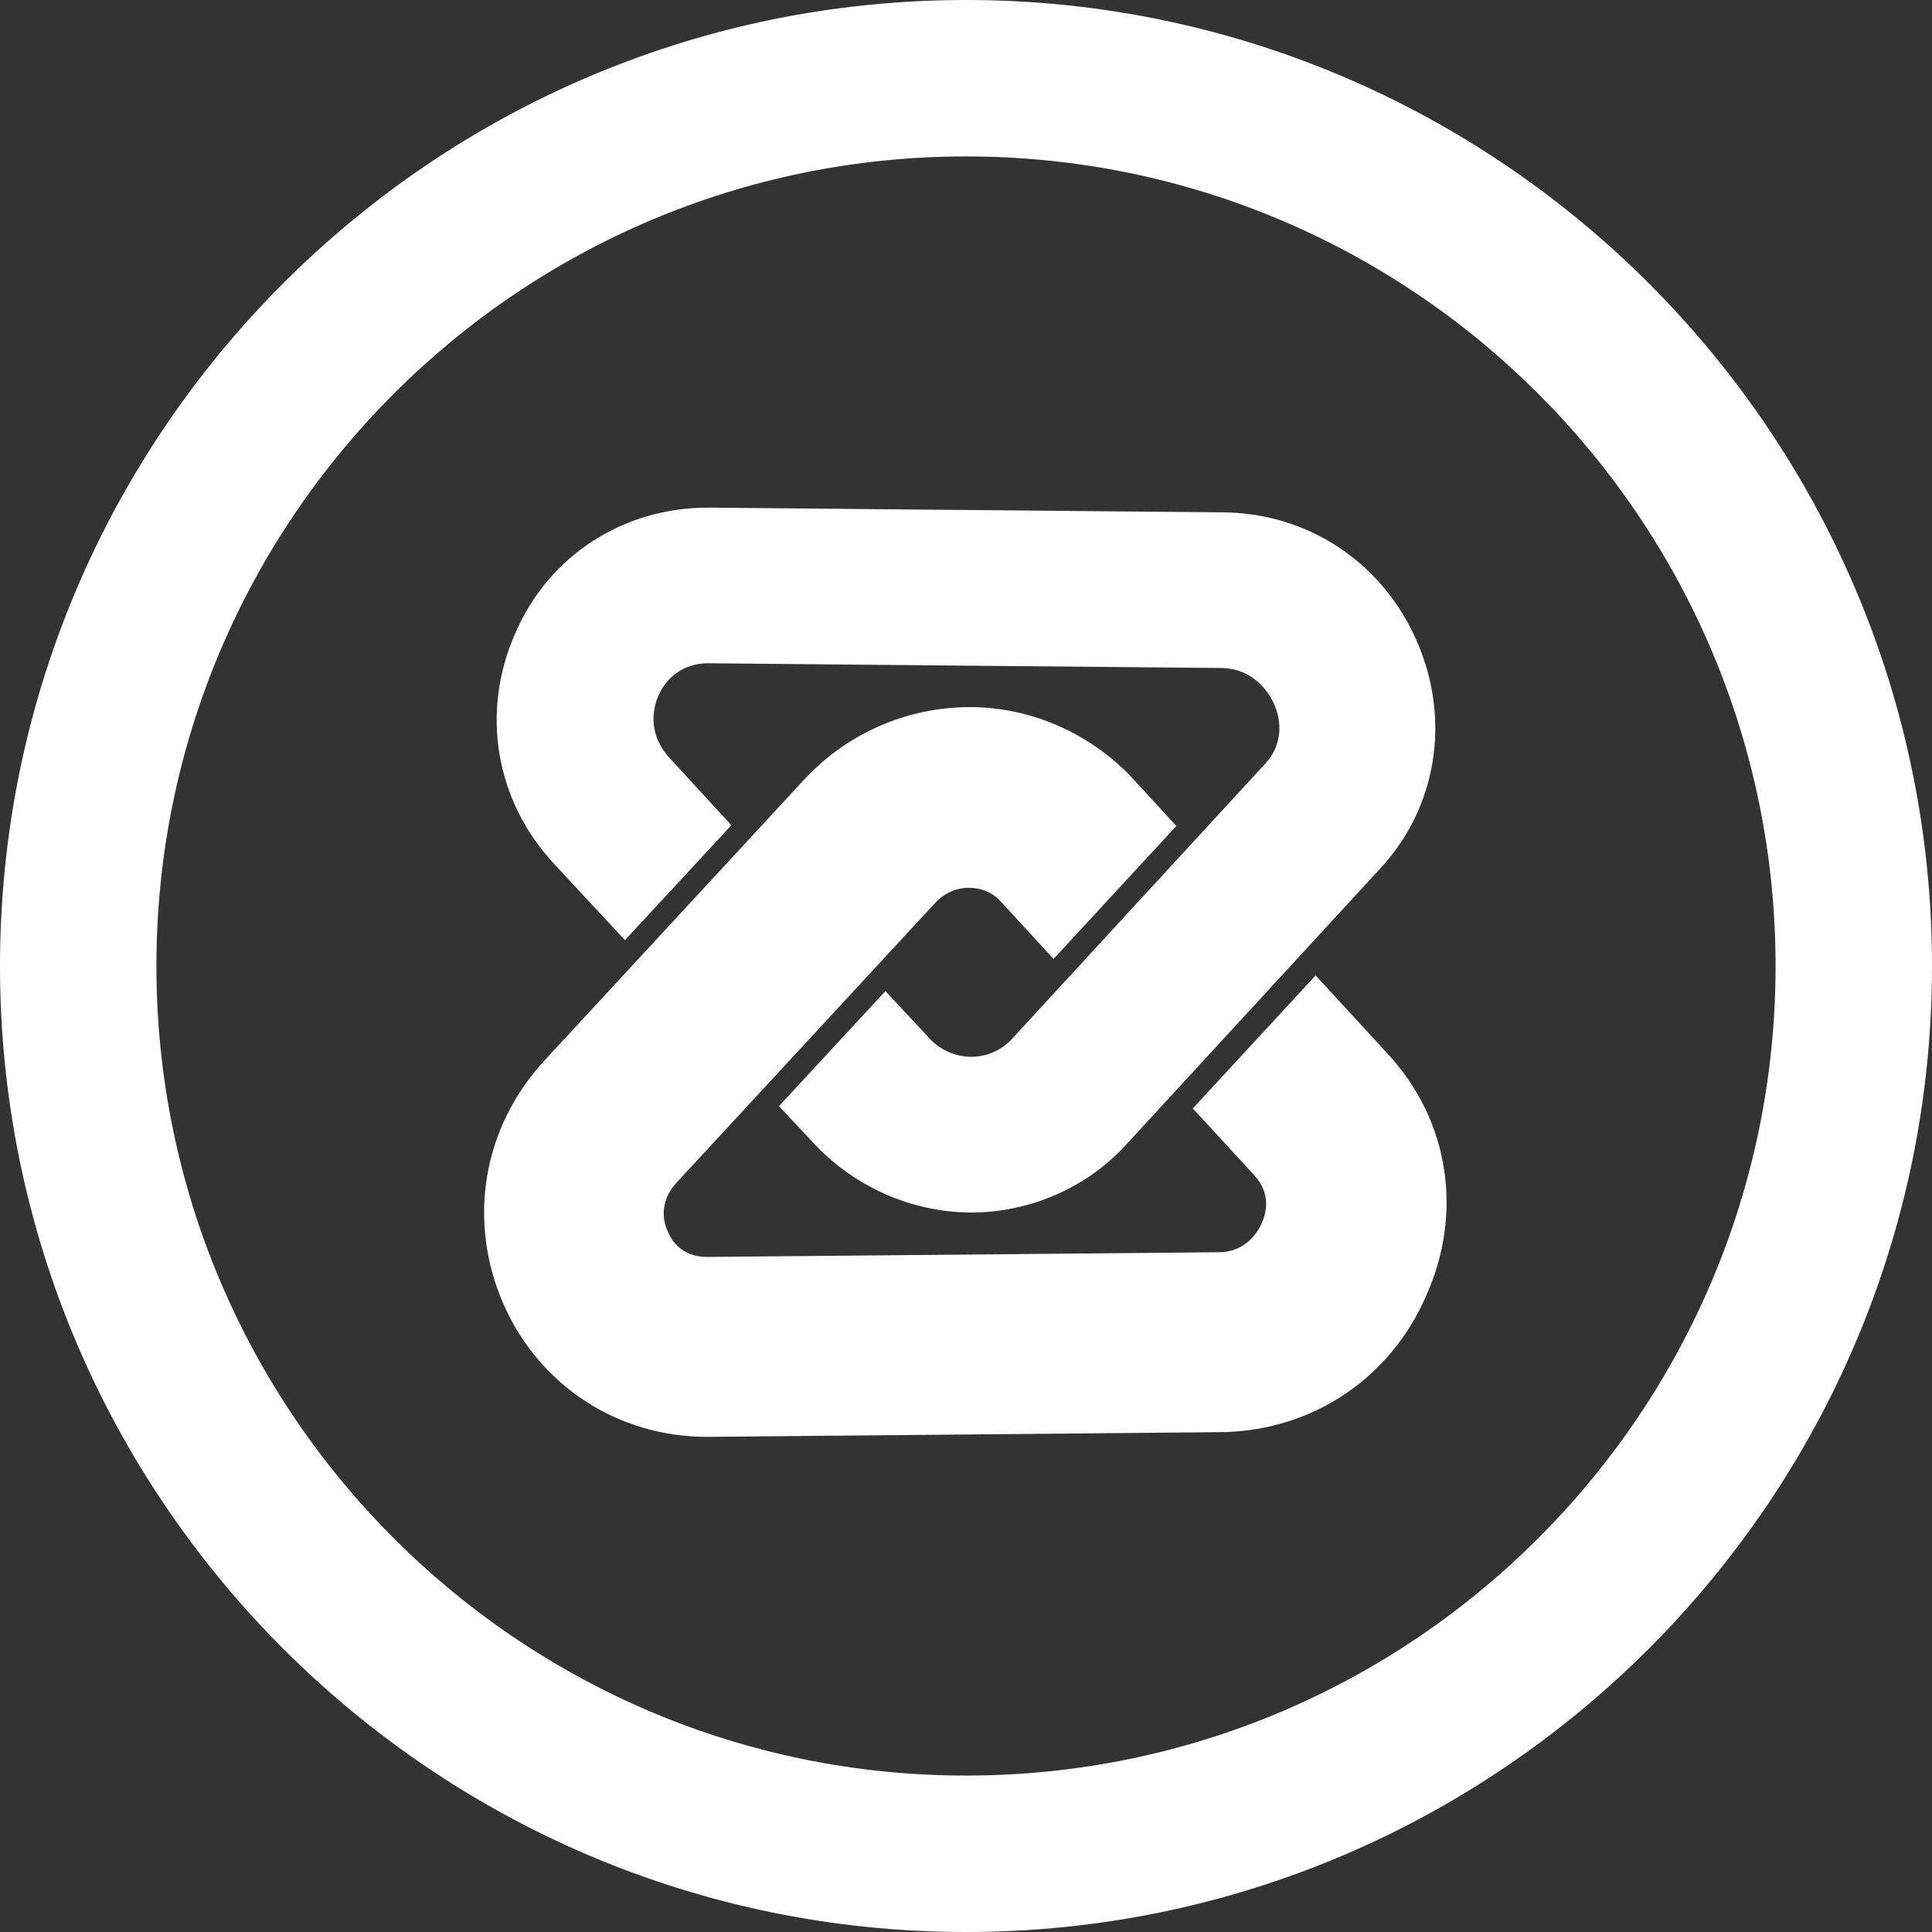 <svg width="32" height="32" viewBox="0 0 32 32" fill="none" xmlns="http://www.w3.org/2000/svg">
<rect x="0" y="0" width="32" height="32" fill="#333333" stroke="none"/>
<path d="M16 32C7.177 32 0 24.823 0 16C0 7.177 7.177 0 16 0C24.823 0 32 7.177 32 16C32 24.823 24.823 32 16 32ZM16 2.591C8.603 2.591 2.591 8.603 2.591 16C2.591 23.397 8.603 29.409 16 29.409C23.397 29.409 29.409 23.397 29.409 16C29.409 8.603 23.397 2.591 16 2.591Z" fill="white"/>
<path d="M23.475 10.637C22.906 9.316 21.662 8.486 20.224 8.486L11.75 8.408H11.725C10.326 8.408 9.094 9.198 8.538 10.481C7.955 11.789 8.201 13.266 9.185 14.316L10.351 15.572L12.114 13.668L11.09 12.554C10.688 12.114 10.844 11.661 10.908 11.517C10.973 11.363 11.206 10.986 11.725 10.986H11.738L20.21 11.064C20.792 11.064 21.039 11.517 21.103 11.661C21.181 11.83 21.311 12.27 20.948 12.658L16.751 17.219C16.518 17.464 16.233 17.504 16.091 17.504C15.818 17.504 15.56 17.387 15.378 17.18L14.665 16.416L12.902 18.321L13.472 18.93C14.145 19.656 15.104 20.083 16.09 20.083C17.061 20.083 18.007 19.669 18.655 18.956L22.852 14.395C23.799 13.382 24.032 11.932 23.475 10.637Z" fill="white"/>
<path d="M22.982 17.452L21.791 16.156L19.757 18.359L20.781 19.473C21.053 19.771 20.975 20.095 20.897 20.262C20.846 20.379 20.651 20.741 20.184 20.741L11.712 20.819C11.284 20.819 11.116 20.534 11.064 20.404C10.999 20.275 10.895 19.926 11.206 19.588L15.482 14.963C15.636 14.794 15.831 14.705 16.051 14.705C16.168 14.705 16.388 14.73 16.57 14.925L17.45 15.883L19.484 13.681L18.771 12.904C18.071 12.152 17.087 11.712 16.064 11.712C15.014 11.712 14.017 12.152 13.304 12.929L9.029 17.554C7.992 18.668 7.734 20.223 8.343 21.609C8.94 22.957 10.235 23.799 11.712 23.799L20.211 23.721C21.714 23.708 23.035 22.84 23.631 21.441C24.239 20.068 23.994 18.54 22.982 17.452Z" fill="white"/>
</svg>

